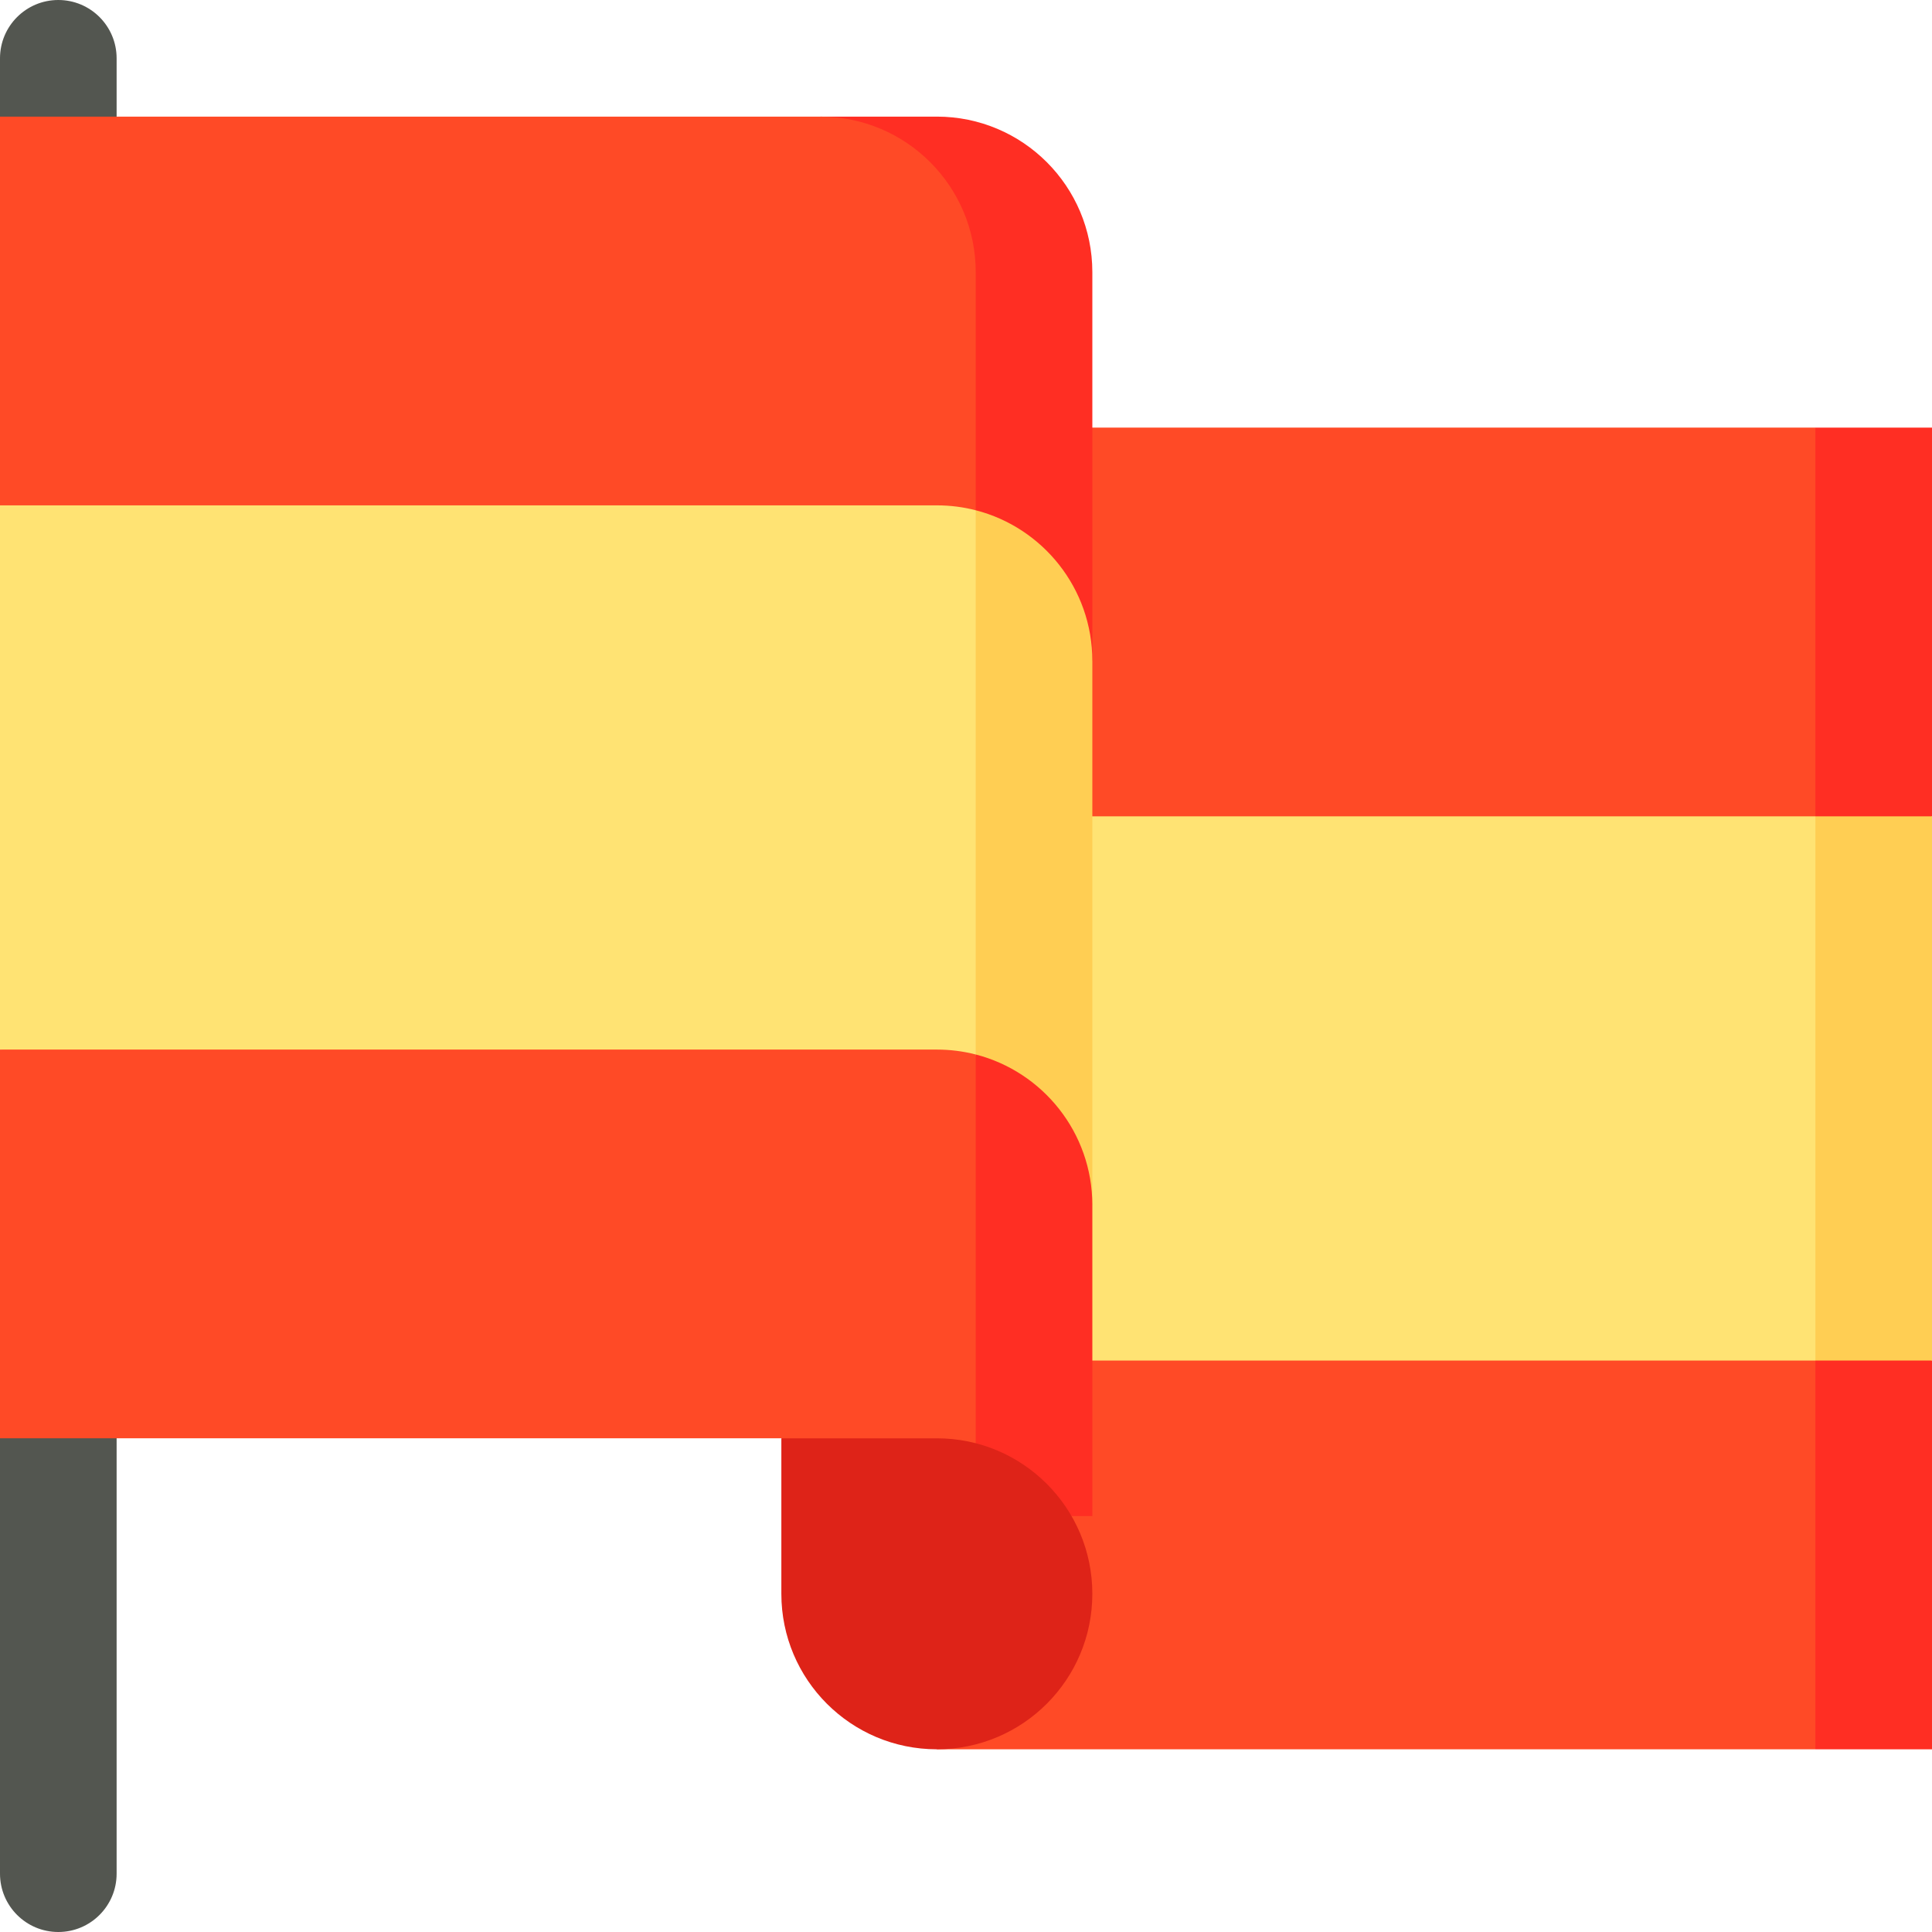 <?xml version="1.0" encoding="iso-8859-1"?>
<!-- Generator: Adobe Illustrator 21.0.0, SVG Export Plug-In . SVG Version: 6.00 Build 0)  -->
<svg version="1.1" id="Capa_1" xmlns="http://www.w3.org/2000/svg" xmlns:xlink="http://www.w3.org/1999/xlink" x="0px" y="0px"
	 viewBox="0 0 512 512" style="enable-background:new 0 0 512 512;" xml:space="preserve">
<path style="fill:#535650;" d="M15.453,0C6.919,0,0,6.919,0,15.453v15.453l16.188,164.829L0,381.167v115.38
	C0,505.081,6.919,512,15.453,512s15.453-6.919,15.453-15.453V15.453C30.905,6.919,23.987,0,15.453,0z"/>
<polygon style="fill:#FF2E23;" points="481.095,113.32 450.189,257.545 512,216.338 512,113.32 "/>
<rect x="248.274" y="113.32" style="fill:#FF4A26;" width="232.821" height="144.225"/>
<polygon style="fill:#FF2E23;" points="481.095,463.581 512,463.581 512,360.563 450.189,319.356 "/>
<rect x="248.274" y="319.356" style="fill:#FF4A26;" width="232.821" height="144.225"/>
<polygon style="fill:#FFCE53;" points="481.095,360.563 512,360.563 512,216.338 481.095,216.338 450.189,288.451 "/>
<rect x="248.274" y="216.338" style="fill:#FFE373;" width="232.821" height="144.225"/>
<path style="fill:#FF2E23;" d="M248.274,30.905h-30.905v144.225h72.113V72.113C289.481,49.355,271.031,30.905,248.274,30.905z"/>
<path style="fill:#FF4A26;" d="M217.368,30.905H0v116.754l258.575,27.472V72.113C258.575,49.355,240.126,30.905,217.368,30.905z"/>
<path style="fill:#FFCE53;" d="M150.406,319.356h139.074V175.131c0-19.201-13.133-35.334-30.905-39.909L150.406,319.356z"/>
<path style="fill:#FFE373;" d="M0,133.924v144.225l258.575,41.207V135.222c-3.292-0.848-6.745-1.298-10.302-1.298H0z"/>
<path style="fill:#FF2E23;" d="M258.572,279.446L227.67,401.771h61.811v-82.414C289.481,300.154,276.346,284.019,258.572,279.446z"
	/>
<path style="fill:#FF4A26;" d="M0,278.149v103.018h207.066l51.509,41.207V279.447c-3.292-0.848-6.745-1.298-10.302-1.298H0z"/>
<path style="fill:#DE2318;" d="M248.274,381.167h-41.207v41.207c0,22.758,18.45,41.207,41.207,41.207s41.207-18.45,41.207-41.207
	C289.481,399.616,271.031,381.167,248.274,381.167z"/>
<g>
</g>
<g>
</g>
<g>
</g>
<g>
</g>
<g>
</g>
<g>
</g>
<g>
</g>
<g>
</g>
<g>
</g>
<g>
</g>
<g>
</g>
<g>
</g>
<g>
</g>
<g>
</g>
<g>
</g>
</svg>
